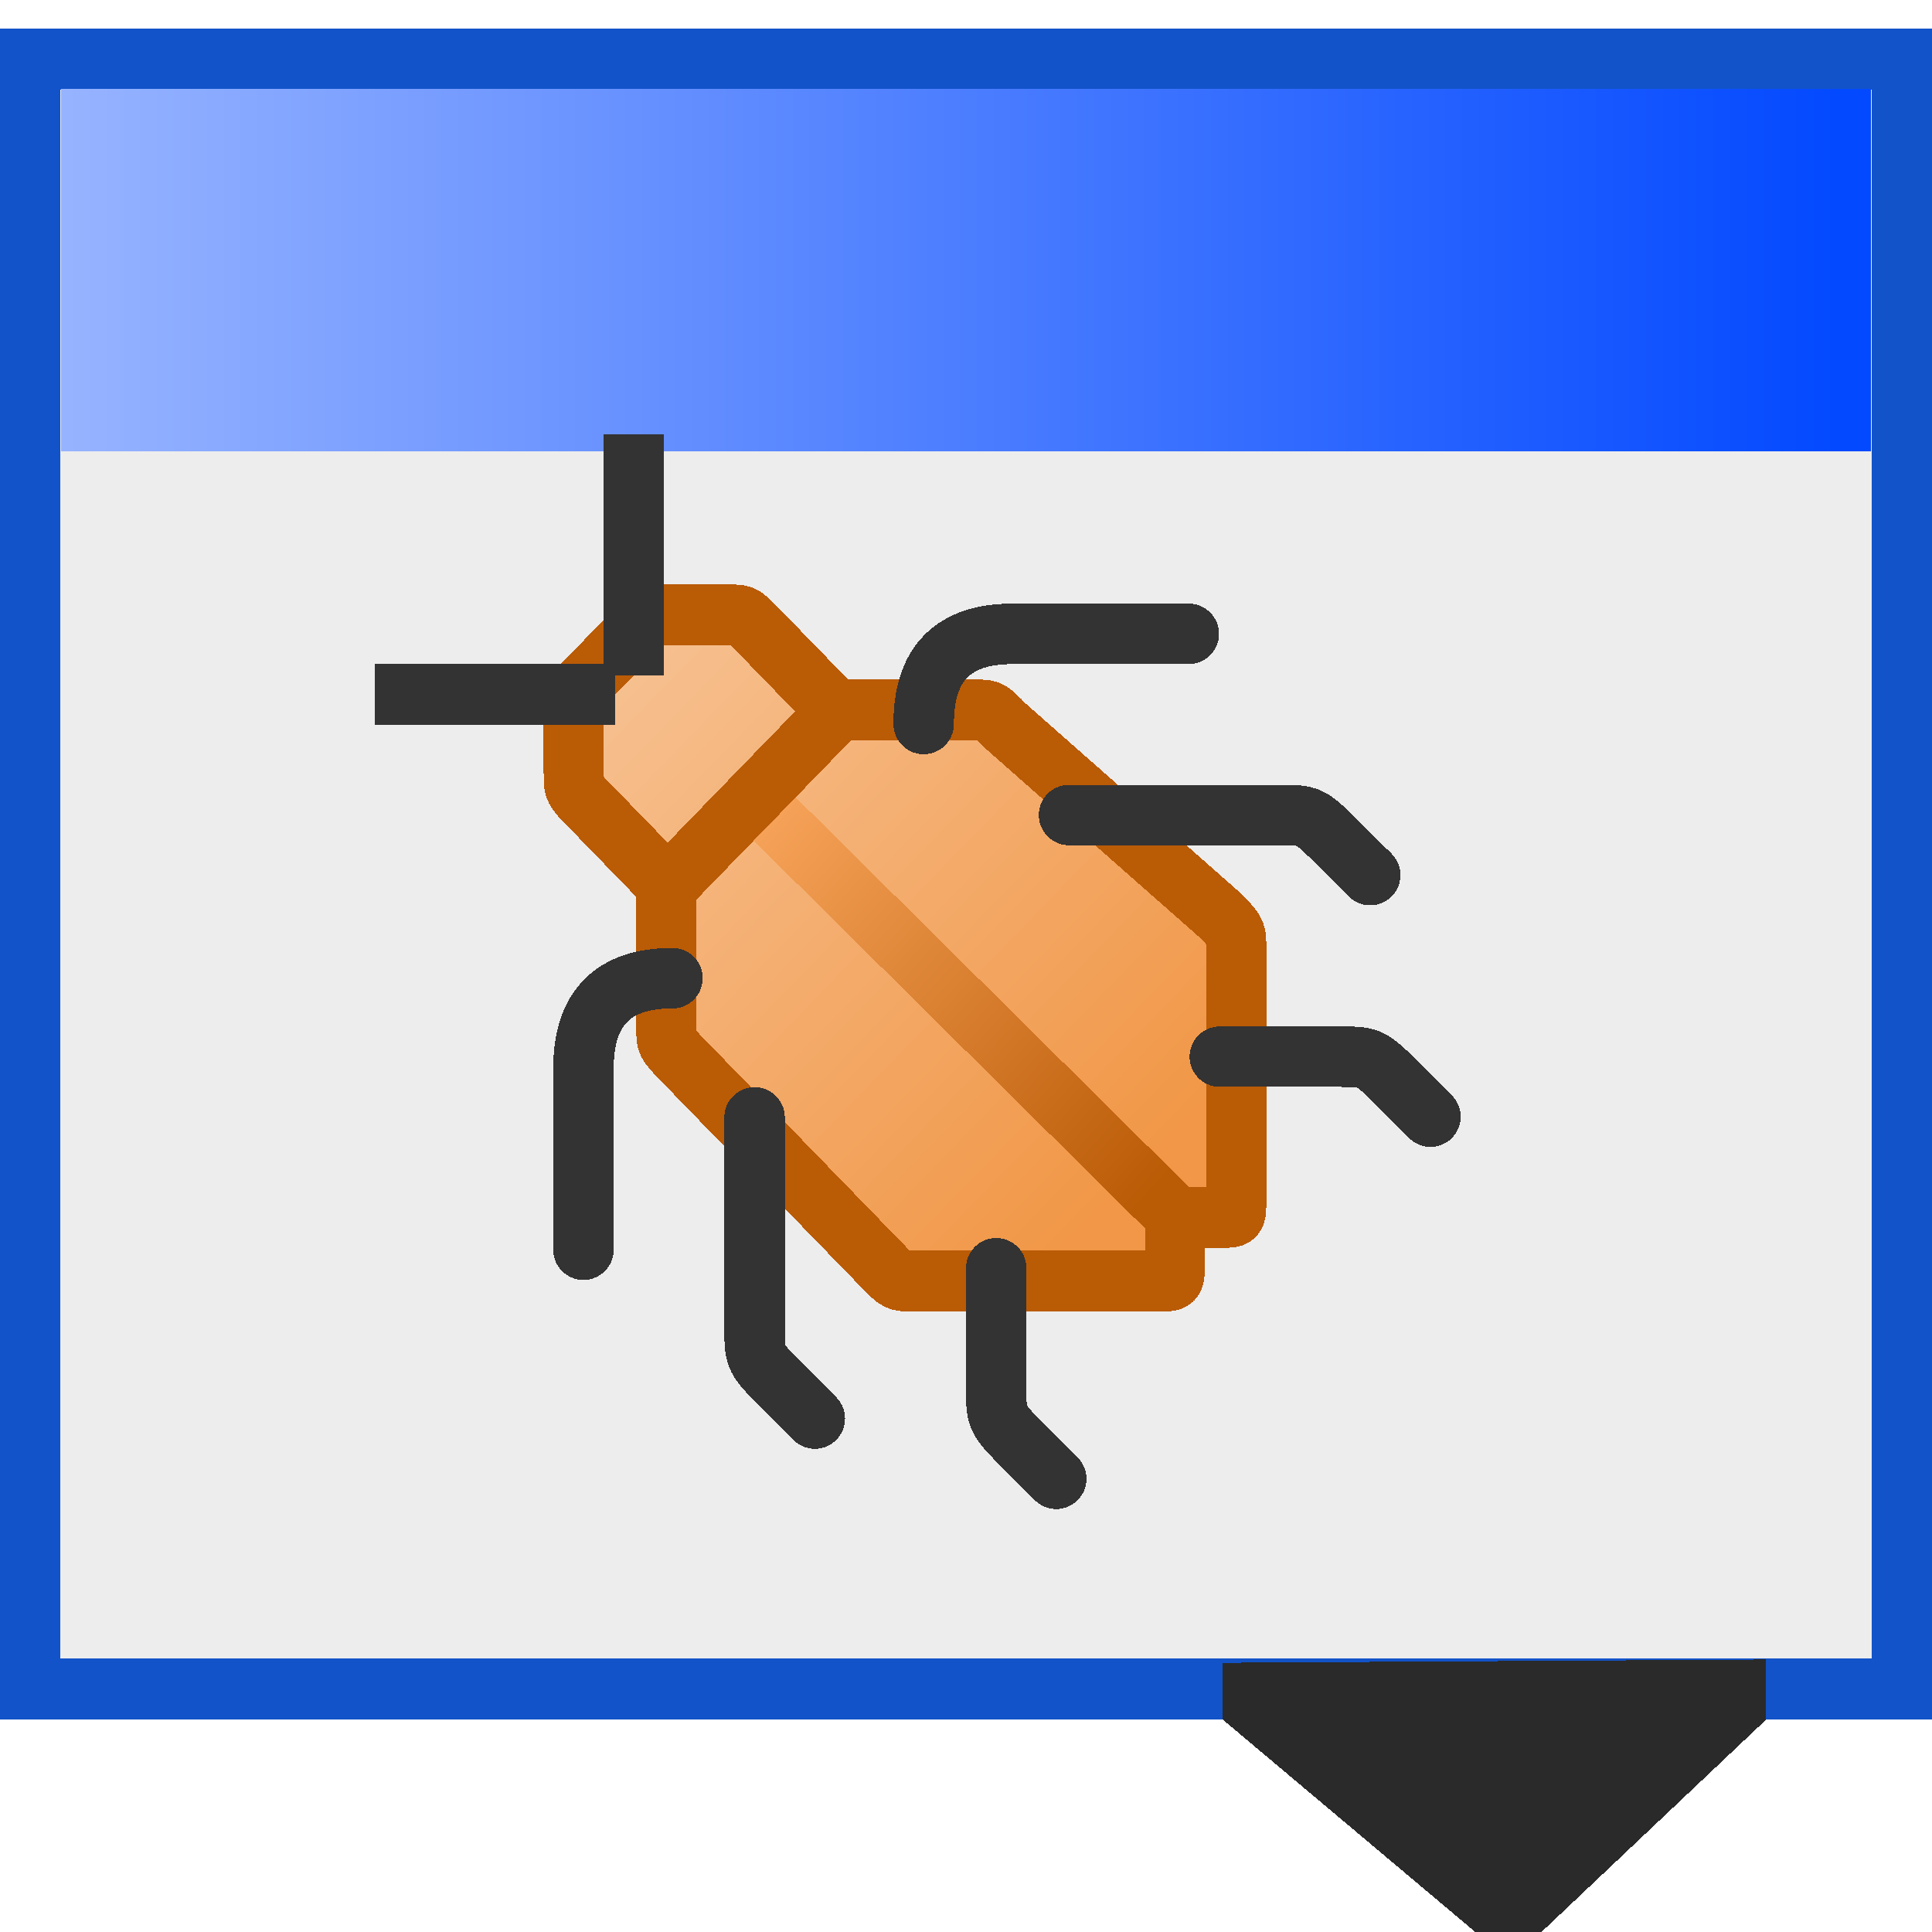 <svg xmlns="http://www.w3.org/2000/svg" xmlns:xlink="http://www.w3.org/1999/xlink" width="32" height="32" viewBox="0 0 8.467 8.467" shape-rendering="crispEdges">
    <defs>
        <linearGradient id="c">
            <stop style="stop-color:#f19747;stop-opacity:1" offset="0"/>
            <stop style="stop-color:#f7c395;stop-opacity:1" offset="1"/>
        </linearGradient>
        <linearGradient id="b">
            <stop style="stop-color:#ba5b06;stop-opacity:1" offset="0"/>
            <stop style="stop-color:#faa75e;stop-opacity:1" offset="1"/>
        </linearGradient>
        <linearGradient id="a">
            <stop style="stop-color:#0349ff;stop-opacity:1" offset="0"/>
            <stop style="stop-color:#96b3ff;stop-opacity:1" offset="1"/>
        </linearGradient>
        <linearGradient xlink:href="#a" id="d" x1="7.805" y1="289.856" x2=".661" y2="289.856" gradientUnits="userSpaceOnUse" gradientTransform="matrix(1.089 0 0 1.171 -4.142 -41.915)"/>
        <linearGradient xlink:href="#b" id="g" x1="-4.035" y1="292.965" x2="-5.821" y2="291.311" gradientUnits="userSpaceOnUse"/>
        <linearGradient gradientTransform="matrix(.985 0 0 .999 9.005 1.056)" xlink:href="#b" id="f" x1="-4.035" y1="292.965" x2="-5.821" y2="291.311" gradientUnits="userSpaceOnUse"/>
        <linearGradient xlink:href="#c" id="e" x1=".331" y1="301.299" x2="-1.984" y2="298.984" gradientUnits="userSpaceOnUse" gradientTransform="matrix(.985 0 0 .999 .43 -4.68)"/>
    </defs>
    <g transform="matrix(1 0 0 1.025 3.703 -303.828)" style="stroke-width:.988">
        <path style="fill:#ededed;fill-opacity:1;stroke:#1253c9;stroke-width:.261;stroke-miterlimit:4;stroke-dasharray:none;stroke-opacity:1" d="M-3.571 296.671h8.203v6.969h-8.203z"/>
        <path d="m1.656 303.77 1.26 1.034 1.12-1.033v-.258l-2.38.014z" style="fill:#2a2a2a;fill-opacity:1;stroke:none;stroke-width:.261px;stroke-linecap:butt;stroke-linejoin:miter;stroke-opacity:1"/>
        <rect ry="0" y="296.798" x="-3.437" height="1.549" width="7.935" style="fill:url(#d);fill-opacity:1;stroke:none;stroke-width:.261;stroke-miterlimit:4;stroke-dasharray:none;stroke-opacity:1"/>
    </g>
    <g style="stroke-width:.957">
        <path d="M-1.654 294.685v-.33l.26-.265c.066-.066.066-.066.131-.066h.26c.066 0 .066 0 .131.066l.26.264c.066.066.066.066.13.066h-.064.586c.065 0 .065 0 .13.066l.912.793c.065.067.065.067.065.133v1.057c0 .066 0 .066-.065.066h-.13c-.065 0-.065 0-.065.066v.132c0 .067 0 .067-.065.067H-.221c-.065 0-.065 0-.13-.066l-.847-.86c-.065-.066-.065-.066-.065-.132v-.529c0-.066 0-.066-.065-.132l-.26-.264c-.066-.066-.066-.066-.066-.132z" style="fill:url(#e);fill-opacity:1;stroke:#ba5b06;stroke-width:.253px;stroke-linecap:butt;stroke-linejoin:miter;stroke-opacity:1" transform="matrix(1.037 0 0 1.052 4.229 -306.619)"/>
        <g style="stroke-width:.957">
            <path style="fill:none;stroke:url(#f);stroke-width:.253px;stroke-linecap:butt;stroke-linejoin:miter;stroke-opacity:1" d="m5.097 293.877-1.759-1.718" transform="matrix(1.037 0 0 1.052 -.126 -303.821)"/>
            <path style="fill:none;stroke:#ba5b06;stroke-width:.253px;stroke-linecap:butt;stroke-linejoin:miter;stroke-opacity:1" d="m2.947 292.49.717-.728" transform="matrix(1.037 0 0 1.052 -.126 -303.821)"/>
        </g>
    </g>
    <path d="M-6.548 291.18v-.332l.264-.264c.066-.066.066-.066.132-.066h.265c.066 0 .066 0 .132.066l.265.264c.066.066.066.066.132.066h-.066.595c.066 0 .066 0 .133.067l.926.793c.066.066.066.066.066.133v1.058c0 .066 0 .066-.066.066h-.133c-.066 0-.066 0-.066.066v.132c0 .067 0 .067-.066.067h-1.058c-.066 0-.066 0-.133-.066l-.86-.86c-.066-.066-.066-.066-.066-.132v-.53c0-.066 0-.066-.066-.132l-.264-.265c-.066-.066-.066-.066-.066-.132z" style="fill:none;stroke:#ba5b06;stroke-width:.265px;stroke-linecap:butt;stroke-linejoin:miter;stroke-opacity:1" transform="translate(0 -288.533)"/>
    <path d="M-3.704 292.237h.529c.132 0 .132 0 .265.133l.132.132" style="fill:none;stroke:#000;stroke-width:.265px;stroke-linecap:round;stroke-linejoin:miter;stroke-opacity:1" transform="translate(0 -288.533)"/>
    <path d="M-4.498 291.18h.926c.132 0 .132 0 .265.131l.132.133M-5.027 290.915c0-.265.131-.397.397-.397h.794v0M-6.548 290.848h-.794M-6.218 289.724v.794" style="fill:none;stroke:#000;stroke-width:.265px;stroke-linecap:round;stroke-linejoin:miter;stroke-opacity:1" transform="translate(0 -288.533)"/>
    <path d="M-4.763 293.296v.529c0 .132 0 .132.133.265l.132.132" style="fill:none;stroke:#000;stroke-width:.265px;stroke-linecap:round;stroke-linejoin:miter;stroke-opacity:1" transform="translate(0 -288.533)"/>
    <path d="M-5.82 292.502v.926c0 .132 0 .132.131.265l.133.132M-6.152 291.973c-.264 0-.396.131-.396.397v.794" style="fill:none;stroke:#000;stroke-width:.265px;stroke-linecap:round;stroke-linejoin:miter;stroke-opacity:1" transform="translate(0 -288.533)"/>
    <path style="fill:none;stroke:url(#g);stroke-width:.265px;stroke-linecap:butt;stroke-linejoin:miter;stroke-opacity:1" d="m-3.969 293.031-1.786-1.72" transform="translate(0 -288.533)"/>
    <path style="fill:none;stroke:#ba5b06;stroke-width:.265px;stroke-linecap:butt;stroke-linejoin:miter;stroke-opacity:1" d="m-6.152 291.642.728-.727" transform="translate(0 -288.533)"/>
    <path style="fill:none;fill-opacity:1;stroke:#333;stroke-width:.265px;stroke-linecap:round;stroke-linejoin:miter;stroke-opacity:1" d="M4.685 292.105h.924c.132 0 .132 0 .264.132l.132.131" transform="translate(0 -288.533)"/>
    <path style="fill:none;fill-opacity:1;stroke:#333;stroke-width:.265px;stroke-linecap:round;stroke-linejoin:miter;stroke-opacity:1" d="M5.346 293.164h.528c.132 0 .132 0 .263.131l.132.132" transform="translate(0 -288.533)"/>
    <path style="fill:none;fill-opacity:1;stroke:#333;stroke-width:.265px;stroke-linecap:round;stroke-linejoin:miter;stroke-opacity:1" d="M4.048 291.706c0-.263.128-.395.388-.395h.774v0" transform="translate(0 -288.533)"/>
    <path style="fill:none;fill-opacity:1;stroke:#333;stroke-width:.265px;stroke-linecap:square;stroke-linejoin:miter;stroke-opacity:1" d="M2.565 291.576h-.79" transform="translate(0 -288.533)"/>
    <path style="fill:none;fill-opacity:1;stroke:#333;stroke-width:.265px;stroke-linecap:square;stroke-linejoin:miter;stroke-opacity:1" d="M2.778 290.57v.792" transform="translate(0 -288.533)"/>
    <path style="fill:none;fill-opacity:1;stroke:#333;stroke-width:.265px;stroke-linecap:round;stroke-linejoin:miter;stroke-opacity:1" d="M4.366 294.091v.528c0 .132 0 .132.131.263l.132.132" transform="translate(0 -288.533)"/>
    <path style="fill:none;fill-opacity:1;stroke:#333;stroke-width:.265px;stroke-linecap:round;stroke-linejoin:miter;stroke-opacity:1" d="M3.307 293.43v.924c0 .132 0 .132.132.264l.132.132M2.947 292.82c-.26 0-.39.131-.39.396v.794" transform="translate(0 -288.533)"/>
</svg>
